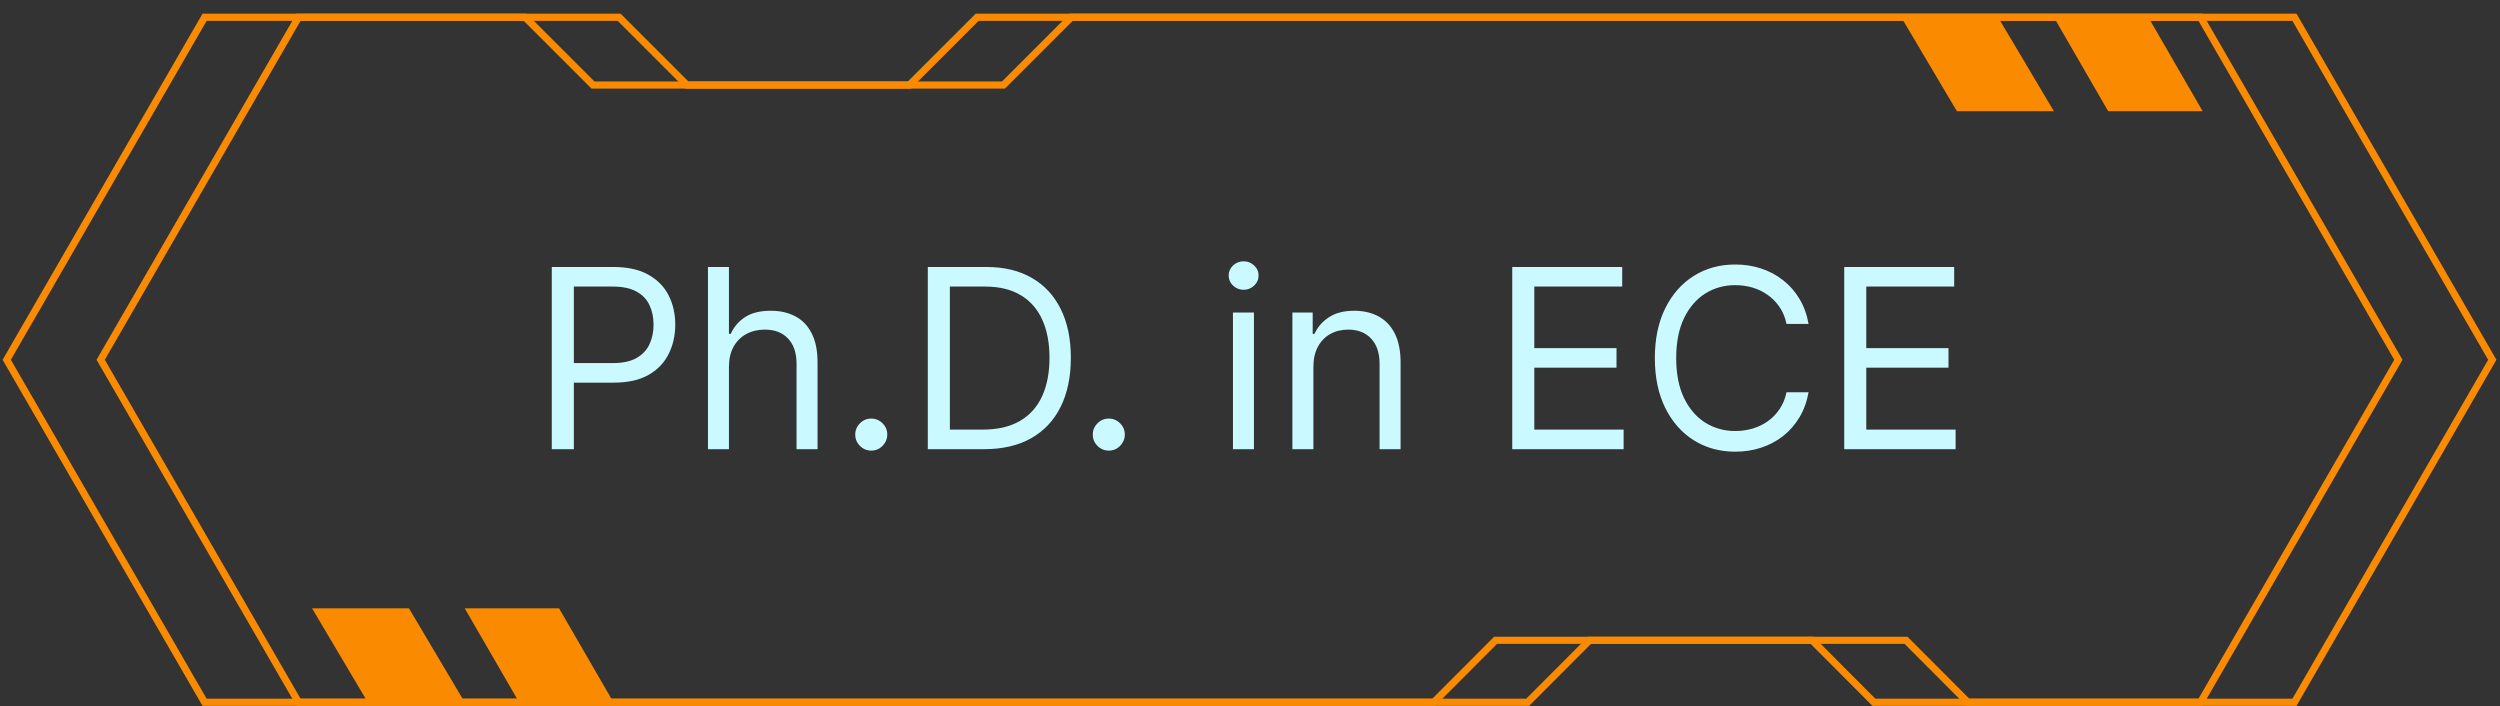 <svg width="177" height="50" viewBox="0 0 177 50" fill="none" xmlns="http://www.w3.org/2000/svg">
<rect x="0" y="0" width="177" height="50" fill="#333333" stroke="none"/>
<path d="M169.804 25.472L155.797 49.721H132.673L128.295 45.332H105.888L101.51 49.721H14.484L0.477 25.472L14.484 1.223H37.184L41.986 6.022H64.379L69.181 1.223H155.797L159.689 7.967L169.804 25.472Z" stroke="#FA8A00" stroke-width="0.506" stroke-miterlimit="10"/>
<path d="M155.675 1.223H162.448L166.34 7.967L176.455 25.472L162.448 49.721H139.325L134.946 45.332H112.54L108.161 49.721H21.135L7.128 25.472L21.135 1.223H43.836L48.637 6.022H71.043L75.844 1.223H155.675Z" stroke="#FA8A00" stroke-width="0.506" stroke-miterlimit="10"/>
<path d="M155.947 7.874H149.26L145.416 1.223H152.104L155.947 7.874Z" fill="#FA8A00"/>
<path d="M145.416 7.874H138.548L134.608 1.223H141.464L145.416 7.874Z" fill="#FA8A00"/>
<path d="M43.432 49.721H36.752L32.901 43.07H39.581L43.432 49.721Z" fill="#FA8A00"/>
<path d="M32.901 49.721H26.037L22.093 43.07H28.956L32.901 49.721Z" fill="#FA8A00"/>
<path d="M39.066 31.802V18.903H43.424C44.436 18.903 45.263 19.086 45.906 19.451C46.552 19.812 47.031 20.301 47.342 20.919C47.653 21.536 47.808 22.224 47.808 22.985C47.808 23.745 47.653 24.435 47.342 25.057C47.035 25.678 46.561 26.174 45.918 26.543C45.276 26.909 44.453 27.091 43.449 27.091H40.325V25.706H43.399C44.092 25.706 44.648 25.586 45.068 25.346C45.488 25.107 45.792 24.784 45.981 24.377C46.175 23.965 46.271 23.501 46.271 22.985C46.271 22.468 46.175 22.006 45.981 21.599C45.792 21.192 45.486 20.872 45.062 20.642C44.638 20.406 44.075 20.289 43.374 20.289H40.628V31.802H39.066ZM51.609 25.983V31.802H50.123V18.903H51.609V23.64H51.735C51.962 23.14 52.302 22.743 52.755 22.449C53.213 22.151 53.822 22.002 54.582 22.002C55.241 22.002 55.819 22.134 56.314 22.399C56.809 22.659 57.194 23.06 57.467 23.602C57.744 24.139 57.882 24.824 57.882 25.655V31.802H56.396V25.756C56.396 24.988 56.196 24.393 55.797 23.973C55.403 23.549 54.855 23.337 54.154 23.337C53.666 23.337 53.23 23.44 52.843 23.646C52.461 23.852 52.159 24.152 51.937 24.547C51.718 24.941 51.609 25.42 51.609 25.983ZM61.685 31.903C61.374 31.903 61.108 31.792 60.885 31.569C60.663 31.347 60.551 31.08 60.551 30.769C60.551 30.459 60.663 30.192 60.885 29.97C61.108 29.747 61.374 29.636 61.685 29.636C61.996 29.636 62.262 29.747 62.485 29.97C62.707 30.192 62.819 30.459 62.819 30.769C62.819 30.975 62.766 31.164 62.661 31.336C62.56 31.508 62.424 31.647 62.252 31.752C62.084 31.853 61.895 31.903 61.685 31.903ZM69.668 31.802H65.688V18.903H69.845C71.096 18.903 72.167 19.161 73.057 19.678C73.947 20.19 74.629 20.927 75.104 21.889C75.578 22.846 75.816 23.992 75.816 25.328C75.816 26.671 75.576 27.828 75.097 28.798C74.619 29.764 73.922 30.507 73.006 31.028C72.091 31.544 70.978 31.802 69.668 31.802ZM67.25 30.417H69.567C70.634 30.417 71.518 30.211 72.219 29.799C72.92 29.388 73.443 28.802 73.787 28.042C74.132 27.282 74.304 26.377 74.304 25.328C74.304 24.286 74.134 23.39 73.794 22.638C73.454 21.882 72.945 21.303 72.269 20.9C71.593 20.492 70.752 20.289 69.744 20.289H67.25V30.417ZM78.503 31.903C78.193 31.903 77.926 31.792 77.704 31.569C77.481 31.347 77.37 31.08 77.37 30.769C77.37 30.459 77.481 30.192 77.704 29.97C77.926 29.747 78.193 29.636 78.503 29.636C78.814 29.636 79.081 29.747 79.303 29.97C79.526 30.192 79.637 30.459 79.637 30.769C79.637 30.975 79.585 31.164 79.48 31.336C79.379 31.508 79.242 31.647 79.07 31.752C78.902 31.853 78.713 31.903 78.503 31.903ZM87.293 31.802V22.128H88.779V31.802H87.293ZM88.049 20.516C87.759 20.516 87.509 20.417 87.299 20.22C87.093 20.022 86.99 19.785 86.99 19.508C86.99 19.231 87.093 18.993 87.299 18.796C87.509 18.599 87.759 18.5 88.049 18.5C88.338 18.5 88.586 18.599 88.792 18.796C89.002 18.993 89.107 19.231 89.107 19.508C89.107 19.785 89.002 20.022 88.792 20.22C88.586 20.417 88.338 20.516 88.049 20.516ZM92.988 25.983V31.802H91.502V22.128H92.938V23.64H93.064C93.29 23.148 93.635 22.754 94.097 22.456C94.559 22.153 95.155 22.002 95.885 22.002C96.54 22.002 97.114 22.136 97.605 22.405C98.096 22.67 98.478 23.073 98.751 23.614C99.024 24.152 99.161 24.832 99.161 25.655V31.802H97.674V25.756C97.674 24.996 97.477 24.404 97.082 23.98C96.688 23.551 96.146 23.337 95.457 23.337C94.983 23.337 94.559 23.44 94.185 23.646C93.815 23.852 93.524 24.152 93.309 24.547C93.095 24.941 92.988 25.42 92.988 25.983ZM107.067 31.802V18.903H114.852V20.289H108.629V24.647H114.449V26.033H108.629V30.417H114.952V31.802H107.067ZM128.047 22.934H126.485C126.392 22.485 126.231 22.09 126 21.75C125.773 21.41 125.496 21.124 125.168 20.893C124.845 20.658 124.486 20.482 124.091 20.364C123.697 20.247 123.285 20.188 122.857 20.188C122.076 20.188 121.368 20.385 120.734 20.78C120.105 21.175 119.603 21.756 119.229 22.525C118.86 23.293 118.675 24.236 118.675 25.353C118.675 26.47 118.86 27.412 119.229 28.181C119.603 28.949 120.105 29.531 120.734 29.925C121.368 30.32 122.076 30.517 122.857 30.517C123.285 30.517 123.697 30.459 124.091 30.341C124.486 30.224 124.845 30.049 125.168 29.818C125.496 29.583 125.773 29.296 126 28.956C126.231 28.611 126.392 28.216 126.485 27.771H128.047C127.929 28.431 127.715 29.021 127.404 29.541C127.094 30.062 126.707 30.505 126.246 30.87C125.784 31.231 125.265 31.506 124.69 31.695C124.119 31.884 123.508 31.979 122.857 31.979C121.757 31.979 120.778 31.71 119.922 31.172C119.065 30.635 118.391 29.871 117.9 28.88C117.409 27.889 117.163 26.713 117.163 25.353C117.163 23.992 117.409 22.817 117.9 21.826C118.391 20.835 119.065 20.07 119.922 19.533C120.778 18.995 121.757 18.727 122.857 18.727C123.508 18.727 124.119 18.821 124.69 19.01C125.265 19.199 125.784 19.476 126.246 19.842C126.707 20.203 127.094 20.644 127.404 21.164C127.715 21.681 127.929 22.271 128.047 22.934ZM130.571 31.802V18.903H138.356V20.289H132.133V24.647H137.953V26.033H132.133V30.417H138.457V31.802H130.571Z" fill="#CAFAFF"/>
</svg>
